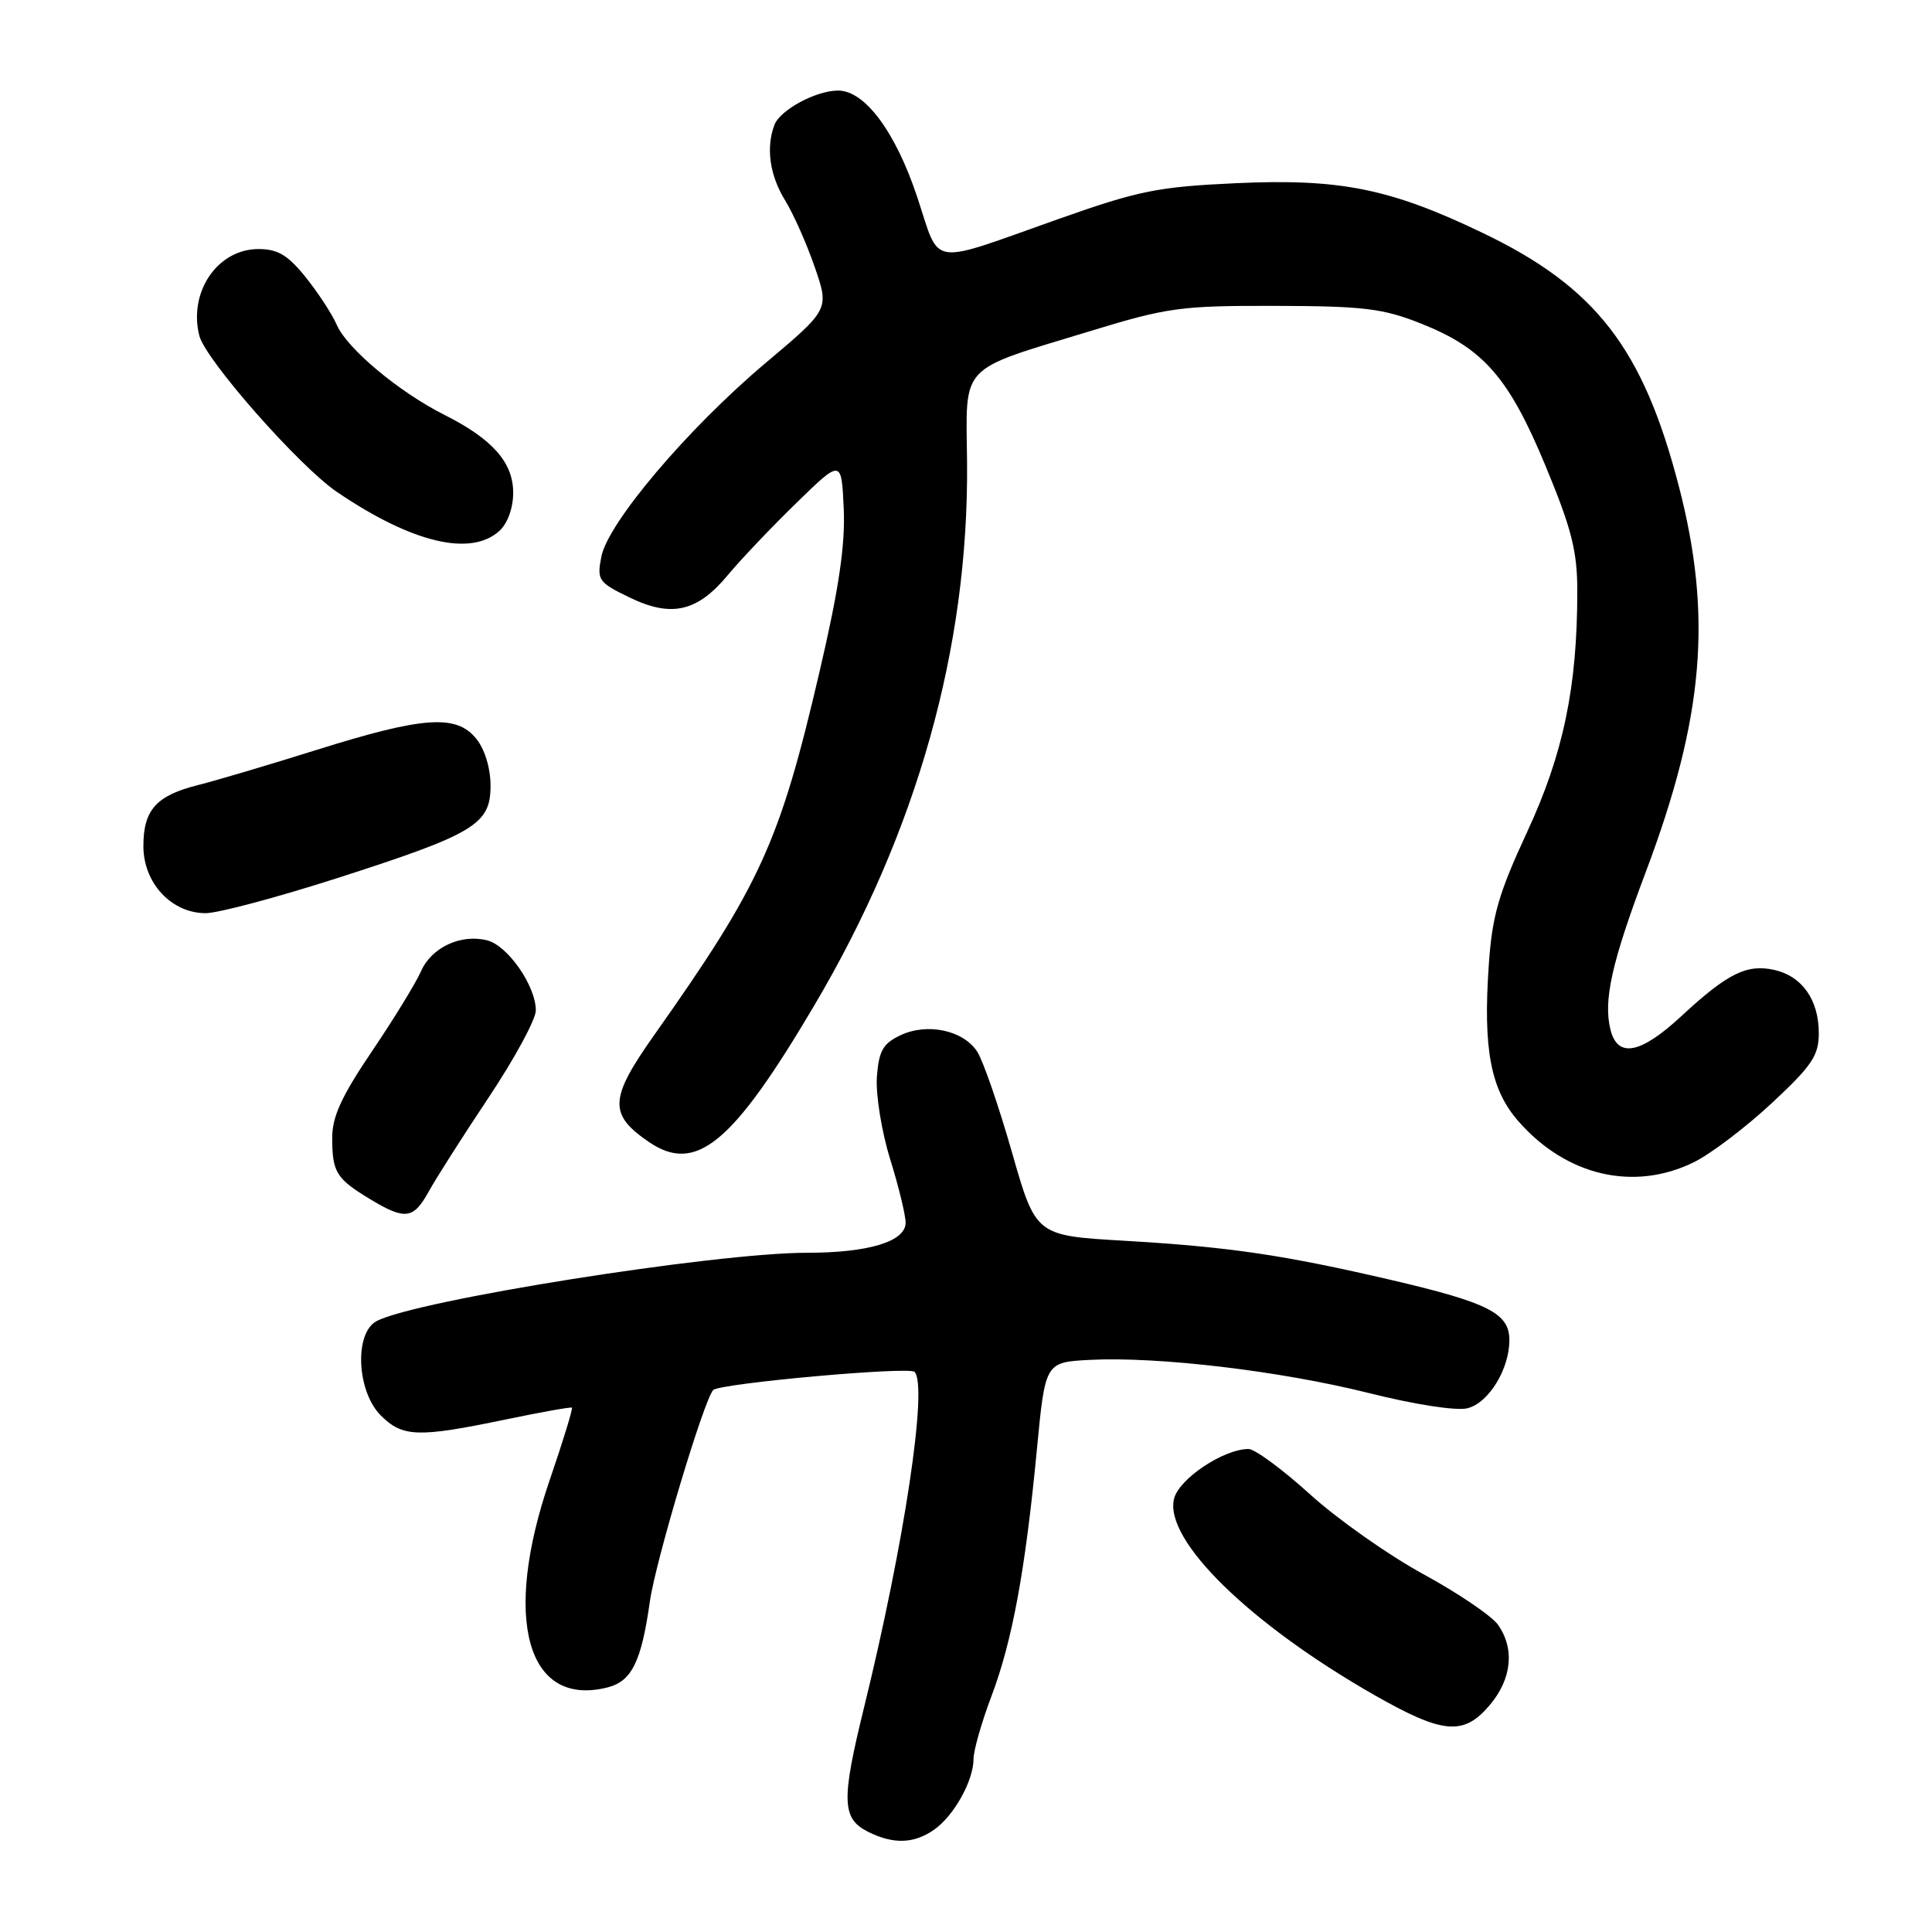 <?xml version="1.0" encoding="UTF-8" standalone="no"?>
<!DOCTYPE svg PUBLIC "-//W3C//DTD SVG 1.1//EN" "http://www.w3.org/Graphics/SVG/1.1/DTD/svg11.dtd" >
<svg xmlns="http://www.w3.org/2000/svg" xmlns:xlink="http://www.w3.org/1999/xlink" version="1.1" viewBox="0 0 256 256">
 <g >
 <path fill="currentColor"
d=" M 123.78 242.44 C 126.41 240.60 129.00 235.94 129.00 233.06 C 129.00 231.94 130.07 228.20 131.37 224.76 C 134.13 217.47 135.87 208.06 137.40 192.00 C 138.50 180.50 138.50 180.50 144.44 180.19 C 153.49 179.73 169.69 181.66 181.40 184.59 C 187.48 186.12 193.00 186.97 194.45 186.60 C 197.25 185.90 200.00 181.43 200.00 177.57 C 200.00 174.03 197.25 172.62 184.50 169.64 C 170.03 166.27 162.90 165.22 148.87 164.40 C 137.24 163.72 137.24 163.72 134.07 152.61 C 132.32 146.50 130.26 140.53 129.48 139.34 C 127.63 136.50 122.84 135.49 119.29 137.19 C 116.99 138.28 116.45 139.25 116.19 142.71 C 116.03 145.02 116.81 149.90 117.94 153.56 C 119.08 157.22 120.00 161.02 120.00 162.01 C 120.00 164.51 115.11 166.00 106.90 166.00 C 94.70 166.00 55.04 172.30 49.89 175.06 C 46.92 176.65 47.27 184.36 50.45 187.55 C 53.35 190.44 55.36 190.51 67.00 188.09 C 71.67 187.12 75.62 186.41 75.78 186.52 C 75.93 186.63 74.61 190.95 72.84 196.11 C 66.53 214.50 69.80 226.27 80.47 223.60 C 83.71 222.78 84.98 220.22 86.12 212.15 C 86.87 206.86 93.26 185.52 94.50 184.19 C 95.32 183.31 120.44 181.04 121.18 181.78 C 122.98 183.58 119.83 204.53 114.49 226.25 C 111.46 238.57 111.54 240.96 115.00 242.71 C 118.36 244.40 121.10 244.32 123.78 242.44 Z  M 197.41 225.92 C 200.32 222.46 200.73 218.49 198.50 215.30 C 197.68 214.13 193.22 211.10 188.61 208.59 C 183.99 206.07 177.23 201.31 173.59 198.01 C 169.94 194.70 166.28 192.00 165.44 192.00 C 162.14 192.00 156.23 195.94 155.57 198.58 C 154.20 204.04 165.58 215.18 182.21 224.66 C 191.23 229.79 193.96 230.02 197.41 225.92 Z  M 56.80 157.90 C 57.73 156.20 61.31 150.58 64.75 145.42 C 68.19 140.26 71.00 135.07 71.00 133.89 C 71.00 130.64 67.28 125.29 64.55 124.60 C 61.04 123.72 57.15 125.55 55.77 128.73 C 55.10 130.25 52.19 135.01 49.28 139.31 C 45.25 145.27 44.00 147.99 44.02 150.81 C 44.03 155.33 44.56 156.18 49.00 158.87 C 53.67 161.70 54.78 161.56 56.80 157.90 Z  M 224.43 154.01 C 226.67 152.91 231.31 149.39 234.75 146.19 C 240.09 141.22 241.00 139.87 241.00 136.91 C 241.00 132.47 238.78 129.33 235.06 128.51 C 231.44 127.72 228.89 128.99 222.79 134.64 C 217.38 139.66 214.35 140.24 213.40 136.45 C 212.43 132.58 213.55 127.55 218.06 115.58 C 225.78 95.09 226.93 81.66 222.45 64.41 C 217.71 46.15 211.45 38.06 196.50 30.88 C 184.22 24.98 177.60 23.65 163.84 24.27 C 153.44 24.75 150.89 25.26 140.34 28.99 C 122.78 35.20 124.66 35.49 121.54 26.12 C 118.66 17.46 114.60 12.00 111.05 12.00 C 108.13 12.00 103.38 14.56 102.62 16.54 C 101.47 19.54 101.99 23.24 104.02 26.53 C 105.13 28.33 106.90 32.32 107.96 35.40 C 109.89 40.99 109.89 40.99 101.43 48.11 C 91.13 56.79 80.55 69.27 79.68 73.77 C 79.08 76.86 79.28 77.16 83.40 79.16 C 88.96 81.86 92.39 81.08 96.45 76.19 C 98.13 74.17 102.20 69.88 105.50 66.67 C 111.50 60.82 111.50 60.82 111.80 67.41 C 112.01 72.22 111.16 78.01 108.62 88.89 C 103.33 111.61 100.80 117.18 86.69 137.14 C 80.73 145.58 80.62 147.65 85.97 151.31 C 92.21 155.58 97.05 151.59 107.90 133.22 C 121.51 110.21 128.37 85.80 128.14 61.27 C 128.01 48.02 126.86 49.24 144.50 43.86 C 154.70 40.74 156.48 40.50 169.00 40.53 C 180.72 40.56 183.27 40.87 188.31 42.88 C 196.57 46.16 199.93 50.01 204.81 61.78 C 208.26 70.10 209.00 73.02 209.00 78.36 C 209.00 91.06 207.15 99.90 202.34 110.27 C 198.56 118.42 197.72 121.33 197.27 127.88 C 196.50 139.05 197.52 144.39 201.22 148.60 C 207.56 155.82 216.49 157.90 224.43 154.01 Z  M 44.45 116.43 C 62.87 110.52 65.00 109.25 65.00 104.13 C 65.00 101.78 64.24 99.28 63.10 97.88 C 60.47 94.62 56.09 94.93 42.00 99.35 C 35.67 101.34 28.61 103.43 26.30 104.01 C 20.71 105.40 19.00 107.30 19.00 112.12 C 19.00 117.00 22.71 121.00 27.25 121.00 C 28.87 121.00 36.61 118.94 44.45 116.43 Z  M 66.17 70.35 C 67.26 69.36 68.00 67.31 68.00 65.30 C 68.00 61.28 65.27 58.18 58.88 54.97 C 52.85 51.93 46.00 46.20 44.63 43.06 C 44.01 41.63 42.15 38.78 40.50 36.73 C 38.15 33.80 36.80 33.00 34.25 33.00 C 28.83 33.00 24.95 38.68 26.41 44.48 C 27.21 47.67 39.69 61.84 44.68 65.21 C 54.61 71.94 62.37 73.79 66.17 70.35 Z "/>
</g>
</svg>